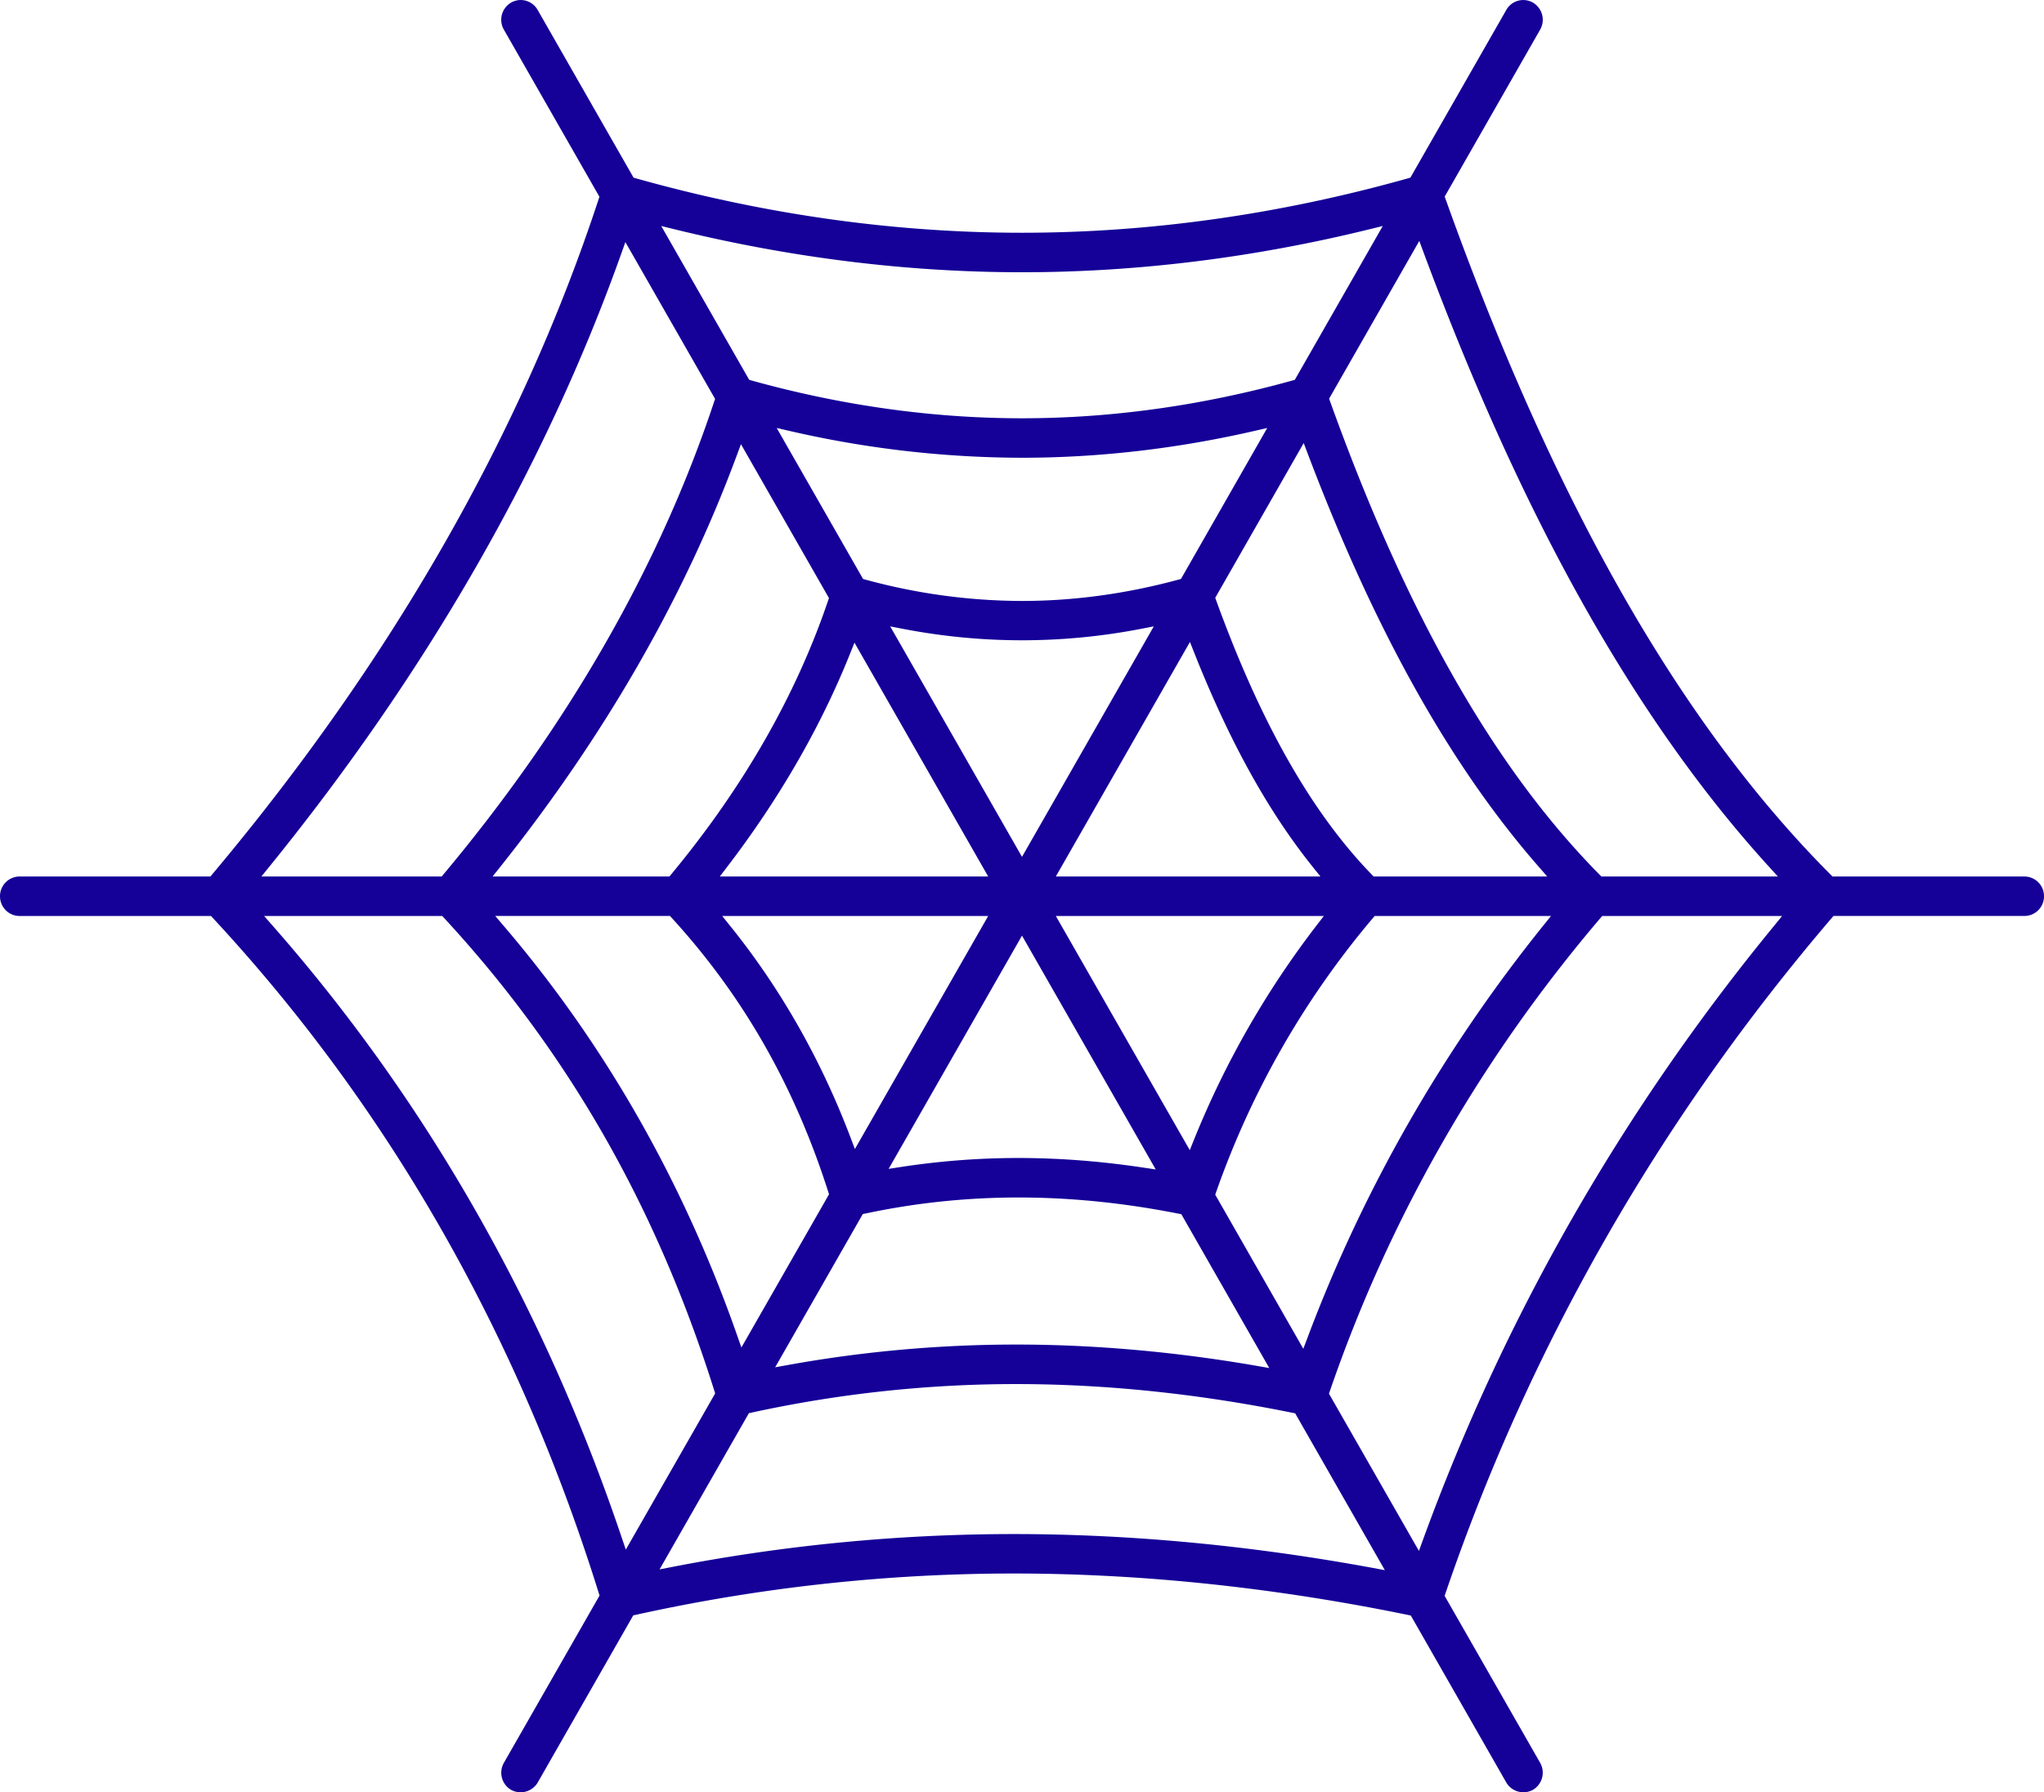 <svg xmlns="http://www.w3.org/2000/svg" xmlns:xlink="http://www.w3.org/1999/xlink" width="89.32" height="78.33" viewBox="0 0 89.32 78.33" fill="#150098"><defs><path id="a" d="M0 0h89.32v78.33H0z"/></defs><clipPath id="b"><use xlink:href="#a" overflow="visible"/></clipPath><path clip-path="url(#b)" d="M89.32 39.169a.858.858 0 0 0-.852-.863h-8.391l-.073-.074C73.423 31.631 67.916 21.97 63.169 8.698l-.039-.108.059-.1 4.113-7.195a.87.87 0 0 0-.313-1.18.851.851 0 0 0-1.164.316l-4.193 7.333-.099.028c-5.615 1.58-11.293 2.38-16.874 2.38s-11.259-.8-16.875-2.38l-.098-.028L23.493.431a.852.852 0 0 0-.519-.401.843.843 0 0 0-.644.086.868.868 0 0 0-.312 1.179l4.176 7.304-.034.105c-3.371 10.254-9.054 20.183-16.89 29.512l-.075.09H.852a.858.858 0 0 0-.852.863c0 .475.382.862.852.862H9.22l.074.08c7.656 8.245 13.332 18.174 16.873 29.516l.032.104-4.18 7.31a.87.87 0 0 0 .312 1.18.869.869 0 0 0 1.163-.314l4.179-7.311.108-.023a76.555 76.555 0 0 1 16.527-1.806c5.577 0 11.375.61 17.231 1.813l.111.023 4.176 7.303a.867.867 0 0 0 1.164.313.87.87 0 0 0 .312-1.179l-4.174-7.298.037-.108c3.677-10.786 9.356-20.716 16.88-29.516l.075-.088h8.349a.856.856 0 0 0 .851-.861m-27.299-28.64l.186.501c4.339 11.673 9.279 20.458 15.103 26.857l.381.419h-7.712l-.073-.074c-4.599-4.649-8.454-11.42-11.787-20.701l-.039-.108 3.941-6.894zM44.66 37.447L38.9 27.374l.535.104c3.467.672 6.984.672 10.45 0l.535-.104-5.76 10.073zm7.339-9.391l.191.482c1.538 3.872 3.234 6.934 5.186 9.361l.326.407H46.138l5.861-10.25zm-8.816 10.25H31.454l.307-.402c2.29-2.991 4.102-6.132 5.386-9.338l.192-.48 5.844 10.22zm0 1.725l-5.825 10.185-.188-.495c-1.297-3.424-3.075-6.547-5.283-9.281l-.328-.408h11.624zm1.477.859l5.844 10.218-.511-.076c-3.706-.558-7.16-.563-10.649-.028l-.512.079L44.66 40.89zm1.478-.859h11.713l-.31.402a39.689 39.689 0 0 0-5.357 9.355l-.192.478-5.854-10.235zm7.005-13.797l-.039-.108 3.866-6.763.188.495c2.925 7.715 6.227 13.614 10.092 18.033l.362.415h-7.586l-.074-.076c-2.641-2.722-4.868-6.646-6.809-11.996m-1.537-.931l-.102.027c-2.284.62-4.587.934-6.845.934a26.15 26.15 0 0 1-6.844-.934l-.1-.027-3.774-6.599.557.128a45.452 45.452 0 0 0 10.161 1.173c3.358 0 6.776-.395 10.161-1.173l.556-.128-3.77 6.599zm-15.382.834l-.036.106c-1.405 4.148-3.713 8.176-6.86 11.972l-.075.091h-7.729l.324-.406c4.566-5.728 8.046-11.779 10.344-17.987l.186-.502 3.846 6.726zm-6.945 13.894l.074.082c3.118 3.412 5.356 7.329 6.841 11.975l.034.105-3.83 6.697-.181-.516c-2.355-6.725-5.795-12.757-10.224-17.931l-.353-.413h7.639zm8.424 13.026l.11-.021c4.403-.938 8.936-.936 13.698.007l.111.021 3.843 6.723-.523-.091c-3.566-.619-7.11-.935-10.531-.935-3.356 0-6.723.303-10.01.899l-.528.095 3.83-6.698zm15.401-.846l.037-.106a37.967 37.967 0 0 1 6.854-11.984l.075-.089h7.707l-.328.407c-4.401 5.469-7.87 11.527-10.308 18.01l-.188.498-3.849-6.736zM29.461 10.016c5.073 1.249 10.187 1.882 15.199 1.882 5.015 0 10.128-.633 15.199-1.882l.566-.139-3.844 6.723-.099.028c-3.939 1.096-7.917 1.652-11.822 1.652s-7.883-.556-11.822-1.652l-.099-.028-3.844-6.723.566.139zM11.752 37.898c6.907-8.512 12.086-17.531 15.394-26.806l.182-.512 3.92 6.854-.036.106c-2.381 7.179-6.364 14.135-11.836 20.676l-.076.09h-7.878l.33-.408zm15.595 29.825l-.178-.525c-3.413-10.111-8.548-19.112-15.263-26.751l-.365-.415h7.785l.074.08c5.424 5.868 9.29 12.632 11.819 20.68l.033.104-3.905 6.827zm32.64.799c-5.328-.981-10.604-1.479-15.679-1.479-5.007 0-10.037.484-14.951 1.44l-.535.104 3.904-6.828.109-.022a54.24 54.24 0 0 1 11.575-1.249c3.905 0 7.969.423 12.077 1.257l.111.021.056.1 3.862 6.755-.529-.099zM77.543 40.44c-6.651 8.099-11.817 17.126-15.353 26.833l-.185.506-3.931-6.872.037-.107c2.594-7.55 6.573-14.508 11.828-20.681l.075-.088h7.863l-.334.409z"/></svg>